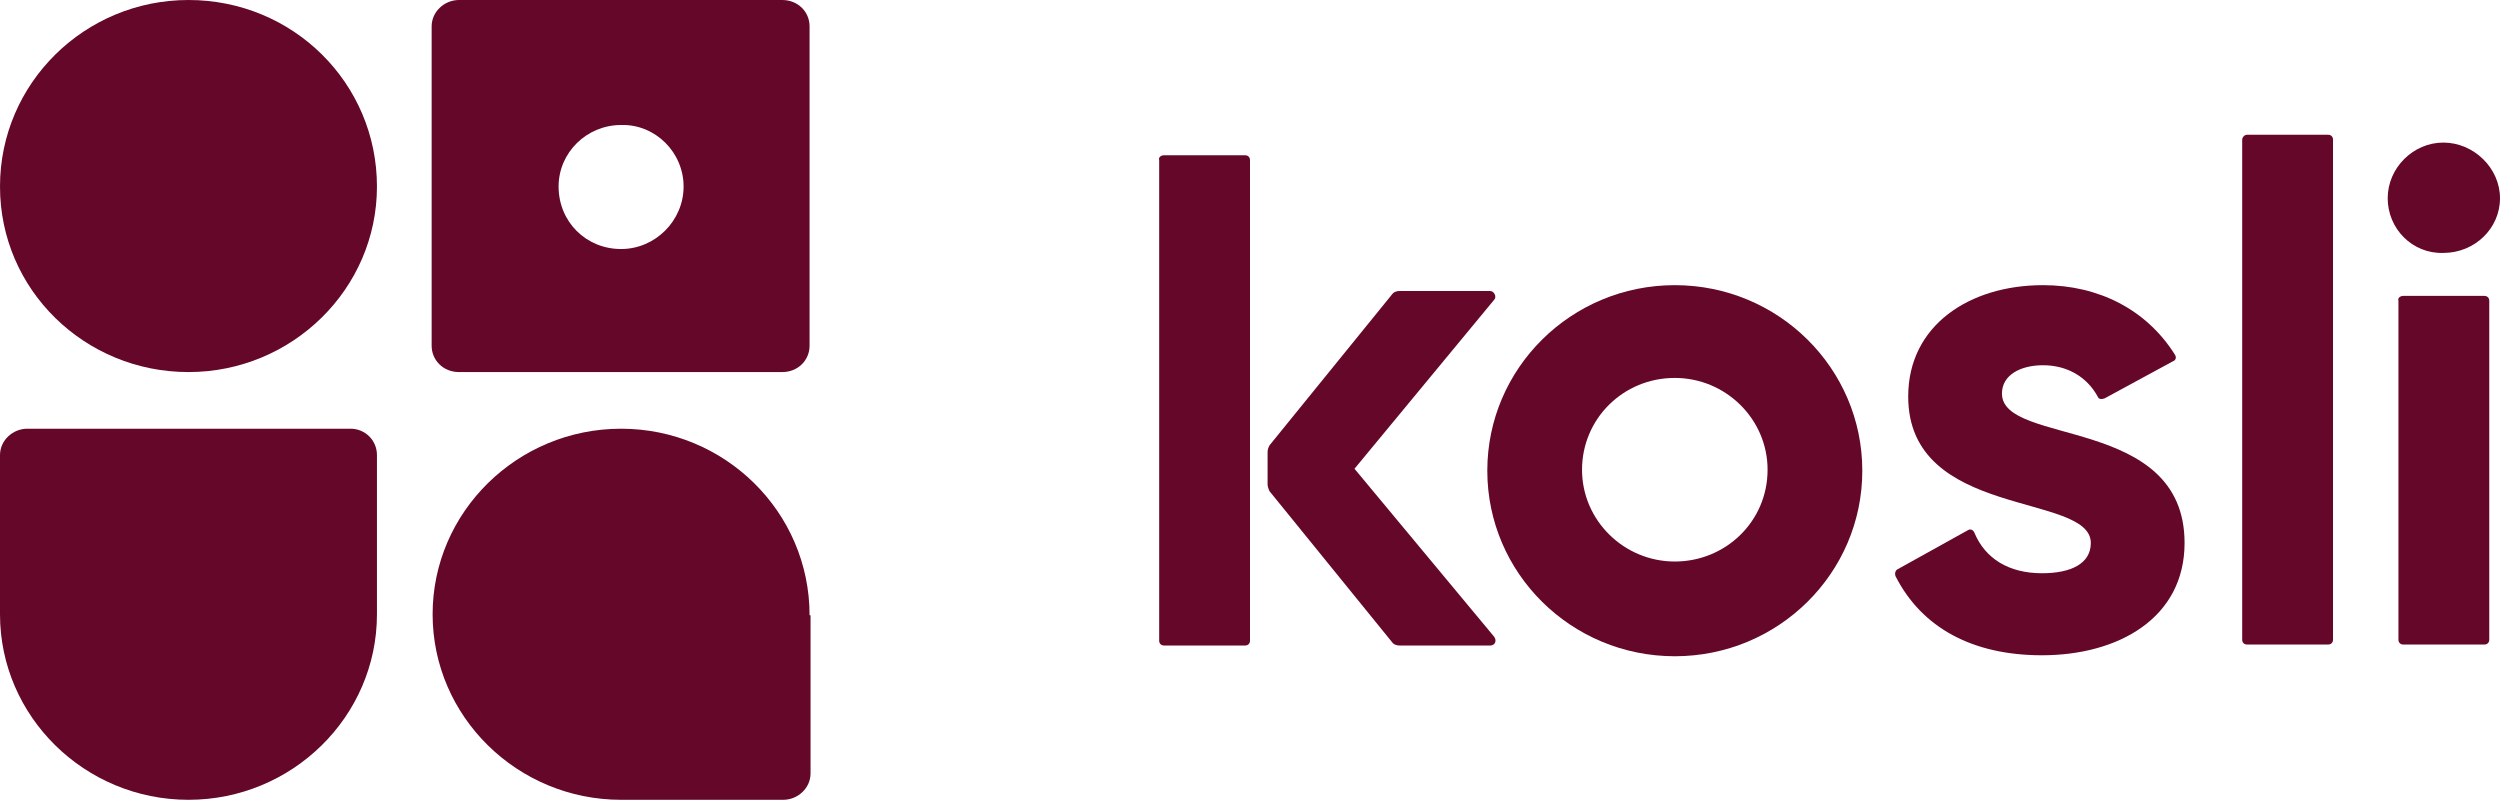 <?xml version="1.0" encoding="utf-8"?>
<!-- Generator: Adobe Illustrator 27.4.1, SVG Export Plug-In . SVG Version: 6.00 Build 0)  -->
<svg version="1.1" id="Layer_1" xmlns="http://www.w3.org/2000/svg" xmlns:xlink="http://www.w3.org/1999/xlink" x="0px" y="0px"
	 viewBox="0 0 256 82" style="enable-background:new 0 0 256 82;" xml:space="preserve">
<style type="text/css">
	.st0{fill:#650729;}
</style>
<path class="st0" d="M70,19.1c0,3.5-2.9,6.4-6.4,6.4c-3.6,0-6.4-2.8-6.4-6.4c0-3.5,2.9-6.3,6.4-6.3C67.1,12.7,70,15.6,70,19.1z
	 M82.9,35.4V2.7c0-1.5-1.2-2.7-2.8-2.7H47c-1.5,0-2.8,1.2-2.8,2.7v32.7c0,1.5,1.2,2.7,2.8,2.7h33.1C81.7,38.1,82.9,36.9,82.9,35.4z"
	/>
<path class="st0" d="M19.3,0C8.7,0,0,8.5,0,19.1s8.7,19,19.3,19s19.3-8.5,19.3-19C38.6,8.5,30,0,19.3,0z"/>
<path class="st0" d="M35.9,43.9H2.8c-1.5,0-2.8,1.2-2.8,2.7v16.3c0,10.5,8.7,19,19.3,19s19.3-8.5,19.3-19V46.6
	C38.6,45.1,37.4,43.9,35.9,43.9z"/>
<path class="st0" d="M82.9,63L82.9,63c0-10.6-8.7-19.1-19.3-19.1s-19.3,8.5-19.3,19s8.7,19,19.3,19h16.6c1.5,0,2.8-1.2,2.8-2.7V63
	L82.9,63z"/>
<path class="st0" d="M223.7,55.6c0,7.7-6.8,11.5-14.6,11.5c-7.1,0-12.3-2.8-15-8.1c-0.1-0.3,0-0.6,0.2-0.7l7.2-4
	c0.3-0.2,0.6,0,0.7,0.3c1.1,2.6,3.5,4.1,6.9,4.1c3,0,5-1,5-3.1c0-5.2-18.7-2.4-18.7-15c0-7.3,6.3-11.4,13.8-11.4
	c5.7,0,10.6,2.5,13.5,7.1c0.2,0.3,0.1,0.6-0.2,0.7l-7,3.8c-0.3,0.1-0.6,0.1-0.7-0.2c-1.1-2-3.1-3.2-5.6-3.2c-2.3,0-4.2,1-4.2,2.9
	C205,45.7,223.7,42.5,223.7,55.6L223.7,55.6z"/>
<path class="st0" d="M230.1,13.8h8.3c0.3,0,0.5,0.2,0.5,0.5v51.2c0,0.3-0.2,0.5-0.5,0.5h-8.3c-0.3,0-0.5-0.2-0.5-0.5V14.3
	C229.6,14.1,229.8,13.8,230.1,13.8z"/>
<path class="st0" d="M244.5,20.3c0-3.1,2.6-5.7,5.7-5.7c3.1,0,5.8,2.6,5.8,5.7c0,3.1-2.6,5.6-5.8,5.6C247,26,244.5,23.4,244.5,20.3z
	 M246.1,30.3h8.3c0.3,0,0.5,0.2,0.5,0.5v34.7c0,0.3-0.2,0.5-0.5,0.5h-8.3c-0.3,0-0.5-0.2-0.5-0.5V30.8
	C245.5,30.5,245.8,30.3,246.1,30.3z"/>
<path class="st0" d="M138.7,48l14.3-17.3c0.3-0.3,0-0.9-0.4-0.9h-9.3c-0.3,0-0.6,0.1-0.8,0.4l-12.5,15.4c-0.1,0.2-0.2,0.4-0.2,0.7
	v3.3c0,0.2,0.1,0.5,0.2,0.7l12.5,15.4c0.2,0.3,0.5,0.4,0.8,0.4h9.3c0.5,0,0.7-0.5,0.4-0.9L138.7,48z"/>
<path class="st0" d="M171.5,29.2c-10.6,0-19.2,8.5-19.2,19c0,10.5,8.6,19,19.2,19c10.6,0,19.2-8.5,19.2-19
	C190.7,37.7,182.1,29.2,171.5,29.2z M171.5,57.5c-5.2,0-9.5-4.2-9.5-9.4c0-5.2,4.2-9.4,9.5-9.4c5.2,0,9.5,4.2,9.5,9.4
	C181,53.4,176.7,57.5,171.5,57.5z"/>
<path class="st0" d="M119.2,15.9h8.3c0.3,0,0.5,0.2,0.5,0.5v49.2c0,0.3-0.2,0.5-0.5,0.5h-8.3c-0.3,0-0.5-0.2-0.5-0.5V16.4
	C118.6,16.1,118.9,15.9,119.2,15.9z"/>
</svg>
